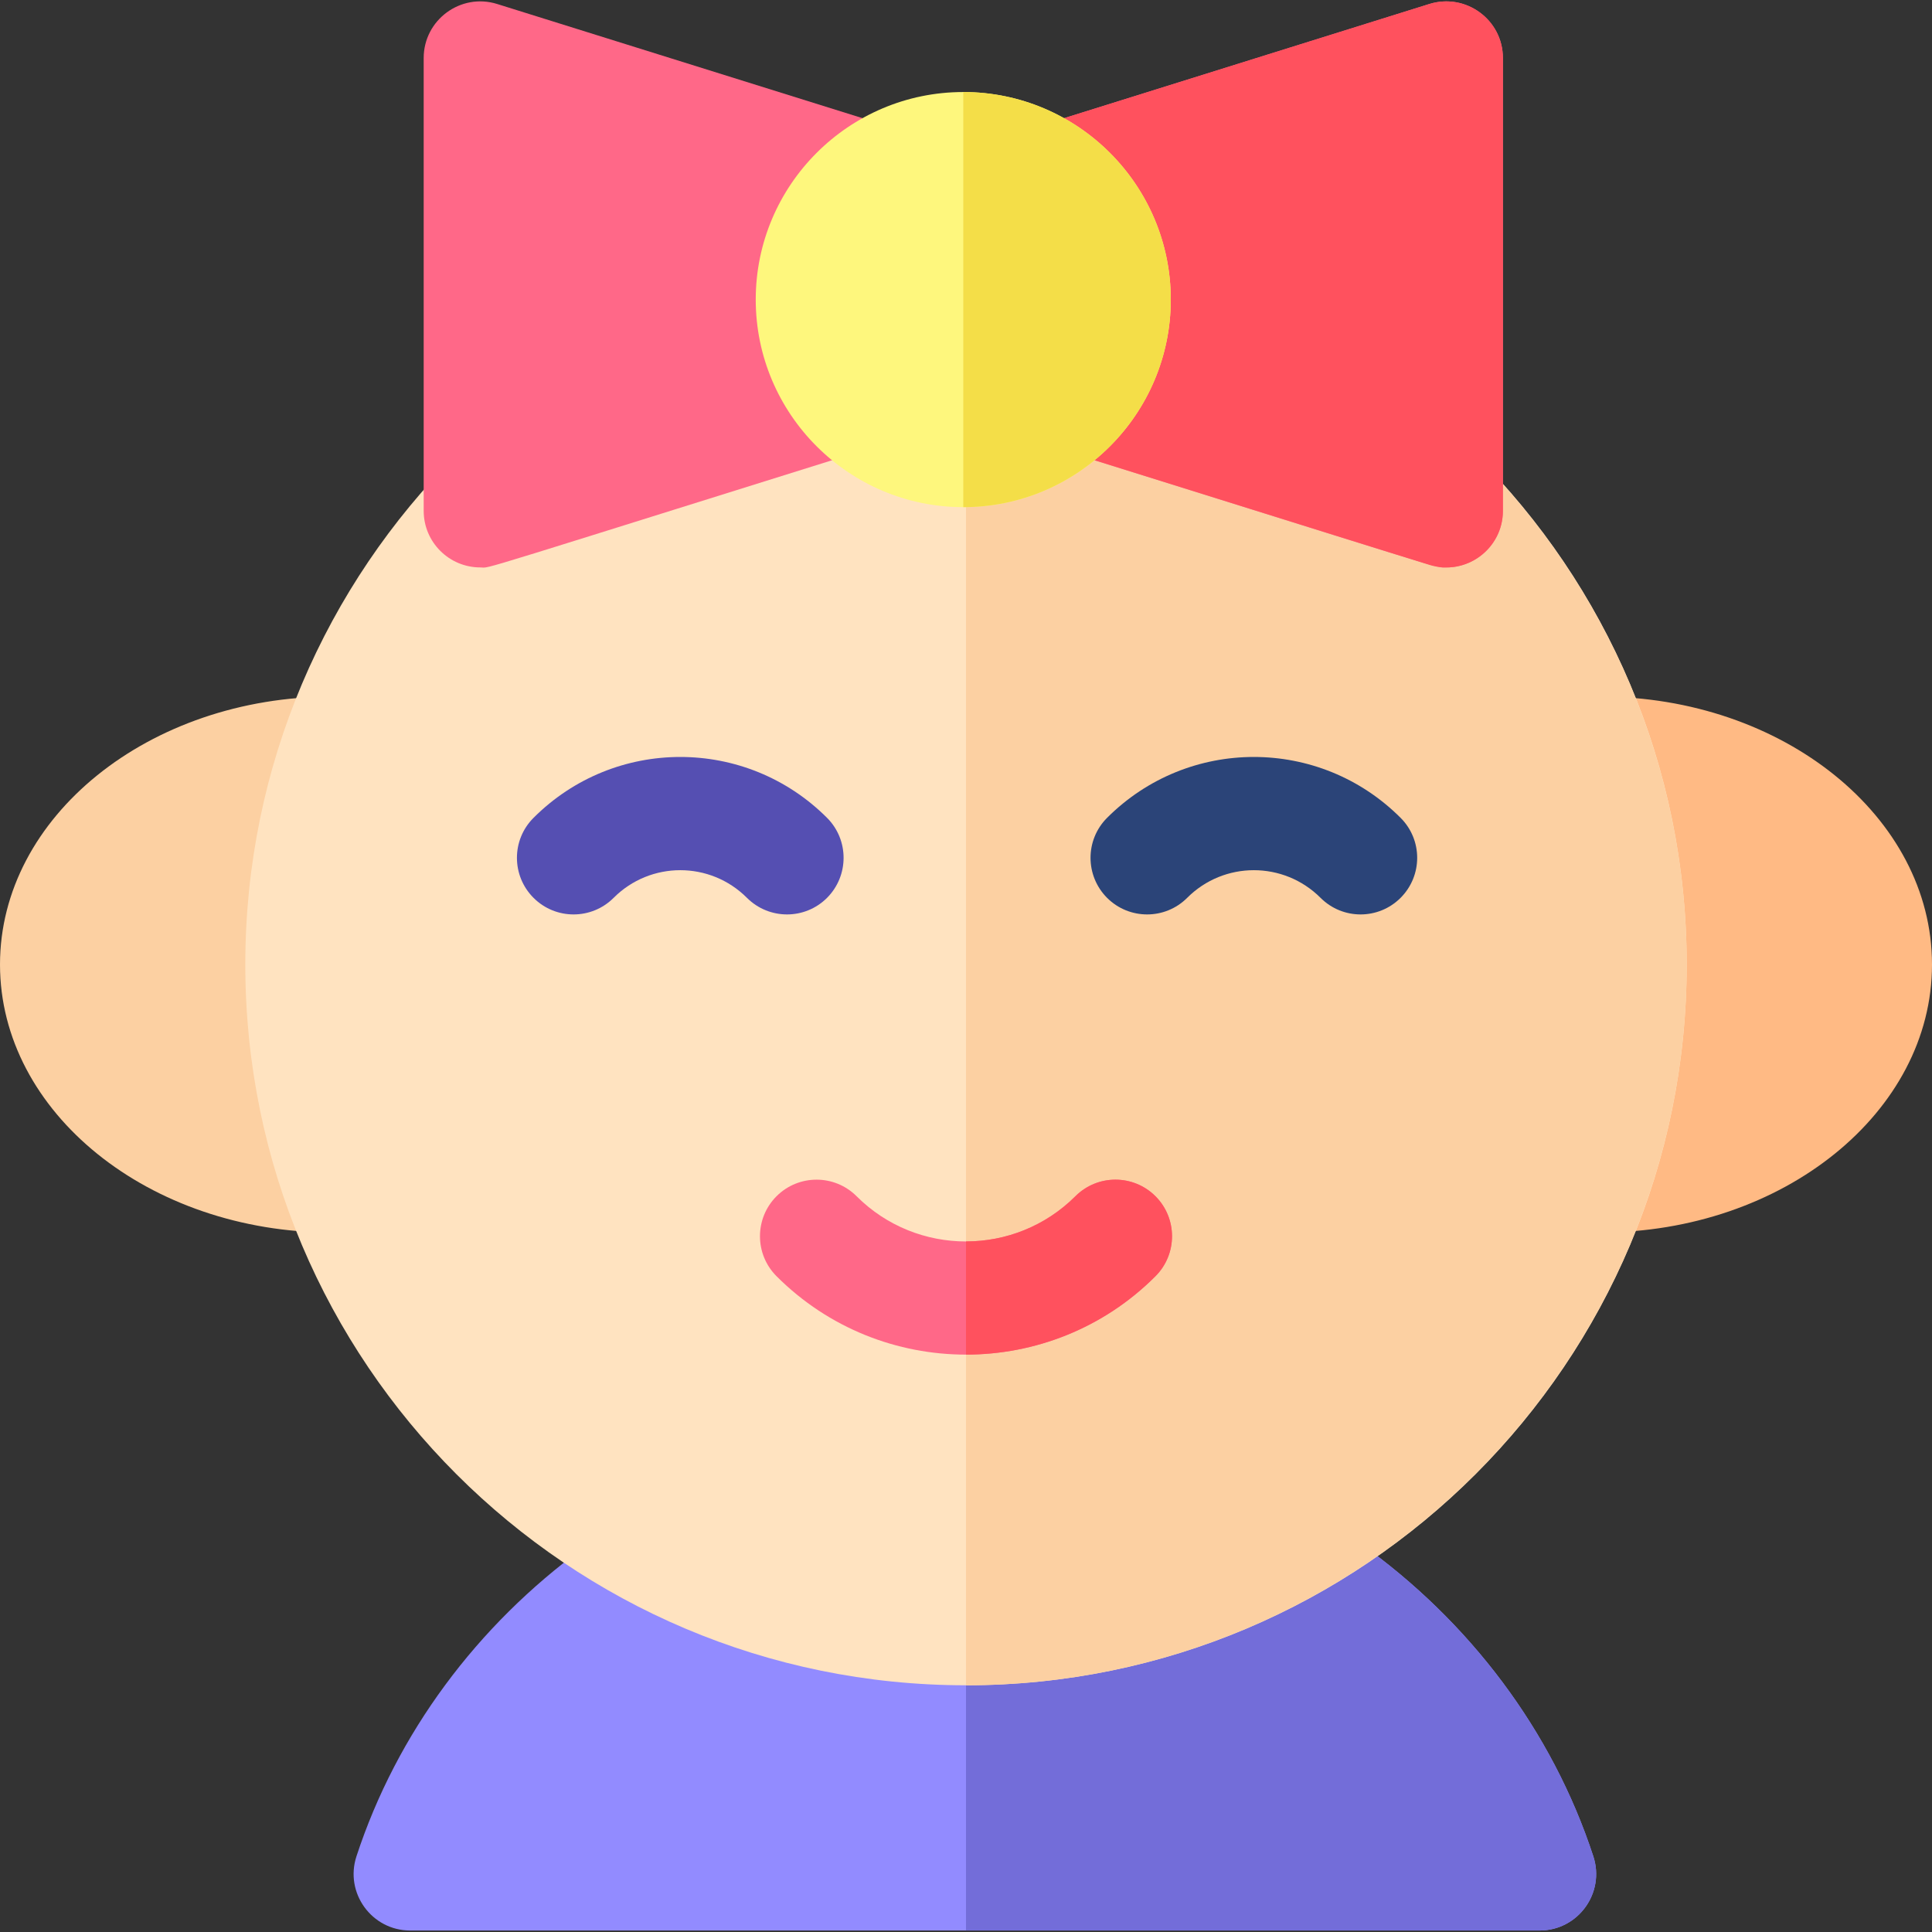 <svg width="30" height="30" viewBox="0 0 30 30" fill="none" xmlns="http://www.w3.org/2000/svg">
<rect x="0" y="0" width="30" height="30" fill="#333333" stroke="none"/>
<g clip-path="url(#clip0)">
<path d="M23.906 29.977H6.37C5.773 29.977 5.349 29.394 5.535 28.825C6.788 24.999 10.533 22.125 15 22.069C19.611 22.01 23.469 24.937 24.741 28.825C24.927 29.393 24.505 29.977 23.906 29.977Z" fill="#928BFF"/>
<path d="M23.906 29.977H15V22.069C19.579 22.01 23.459 24.908 24.741 28.825C24.927 29.393 24.505 29.977 23.906 29.977Z" fill="#736DD9"/>
<path d="M24.844 10.817C23.522 10.817 22.271 11.224 21.321 11.964C19.232 13.589 19.207 16.347 21.321 17.991C22.271 18.731 23.522 19.138 24.844 19.138C27.687 19.138 30 17.271 30 14.977C30 12.684 27.687 10.817 24.844 10.817Z" fill="#FFBA84"/>
<path d="M8.679 11.964C7.729 11.224 6.478 10.817 5.156 10.817C2.313 10.817 0 12.684 0 14.977C0 17.271 2.313 19.138 5.156 19.138C6.478 19.138 7.729 18.731 8.679 17.991C10.768 16.366 10.793 13.608 8.679 11.964Z" fill="#FCD0A2"/>
<path d="M15 26.169C21.181 26.169 26.191 21.158 26.191 14.977C26.191 8.797 21.181 3.786 15 3.786C8.819 3.786 3.809 8.797 3.809 14.977C3.809 21.158 8.819 26.169 15 26.169Z" fill="#FFE3C0"/>
<path d="M26.191 14.977C26.191 21.149 21.171 26.169 15 26.169V3.786C21.171 3.786 26.191 8.806 26.191 14.977Z" fill="#FCD0A2"/>
<path d="M11.599 13.942C11.027 13.369 10.1 13.369 9.528 13.942C9.185 14.285 8.628 14.285 8.285 13.942C7.941 13.598 7.941 13.042 8.285 12.699C9.544 11.439 11.583 11.439 12.842 12.699C13.185 13.042 13.185 13.598 12.842 13.942C12.499 14.285 11.943 14.285 11.599 13.942Z" fill="#554FB2"/>
<path d="M20.506 13.942C19.933 13.369 19.006 13.369 18.434 13.942C18.091 14.285 17.534 14.285 17.191 13.942C16.848 13.598 16.848 13.042 17.191 12.699C18.45 11.439 20.489 11.439 21.748 12.699C22.092 13.042 22.092 13.598 21.748 13.942C21.405 14.285 20.849 14.285 20.506 13.942Z" fill="#2B4478"/>
<path d="M17.941 19.818C16.32 21.44 13.681 21.44 12.059 19.818C11.715 19.475 11.715 18.918 12.058 18.575C12.401 18.232 12.958 18.232 13.301 18.575C14.238 19.512 15.762 19.511 16.699 18.575C17.042 18.232 17.599 18.232 17.942 18.575C18.285 18.918 18.285 19.475 17.941 19.818Z" fill="#FF6888"/>
<path d="M17.941 19.818C17.131 20.629 16.065 21.034 15 21.034V19.277C15.615 19.277 16.23 19.043 16.699 18.575C17.042 18.232 17.599 18.232 17.942 18.575C18.285 18.918 18.285 19.475 17.941 19.818Z" fill="#FF515E"/>
<path d="M22.195 0.062L14.958 2.324L7.72 0.062C7.154 -0.115 6.579 0.309 6.579 0.901V7.932C6.579 8.42 6.975 8.811 7.458 8.811C7.649 8.811 7.036 8.985 14.958 6.509C22.807 8.962 22.265 8.811 22.458 8.811C22.94 8.811 23.337 8.42 23.337 7.932V0.901C23.337 0.307 22.76 -0.114 22.195 0.062Z" fill="#FF6888"/>
<path d="M22.195 8.771C22.762 8.948 23.337 8.524 23.337 7.932V0.901C23.337 0.307 22.76 -0.114 22.195 0.062L14.958 2.324V6.509L22.195 8.771Z" fill="#FF515E"/>
<path d="M14.958 1.429C13.181 1.429 11.735 2.875 11.735 4.652C11.735 6.429 13.181 7.875 14.958 7.875C16.735 7.875 18.18 6.429 18.18 4.652C18.18 2.875 16.735 1.429 14.958 1.429Z" fill="#FEF77D"/>
<path d="M18.18 4.652C18.18 2.875 16.735 1.429 14.958 1.429V7.875C16.735 7.875 18.18 6.429 18.18 4.652Z" fill="#F4DE48"/>
</g>
<defs>
<clipPath id="clip0">
<rect width="30" height="30" fill="white"/>
</clipPath>
</defs>
</svg>
